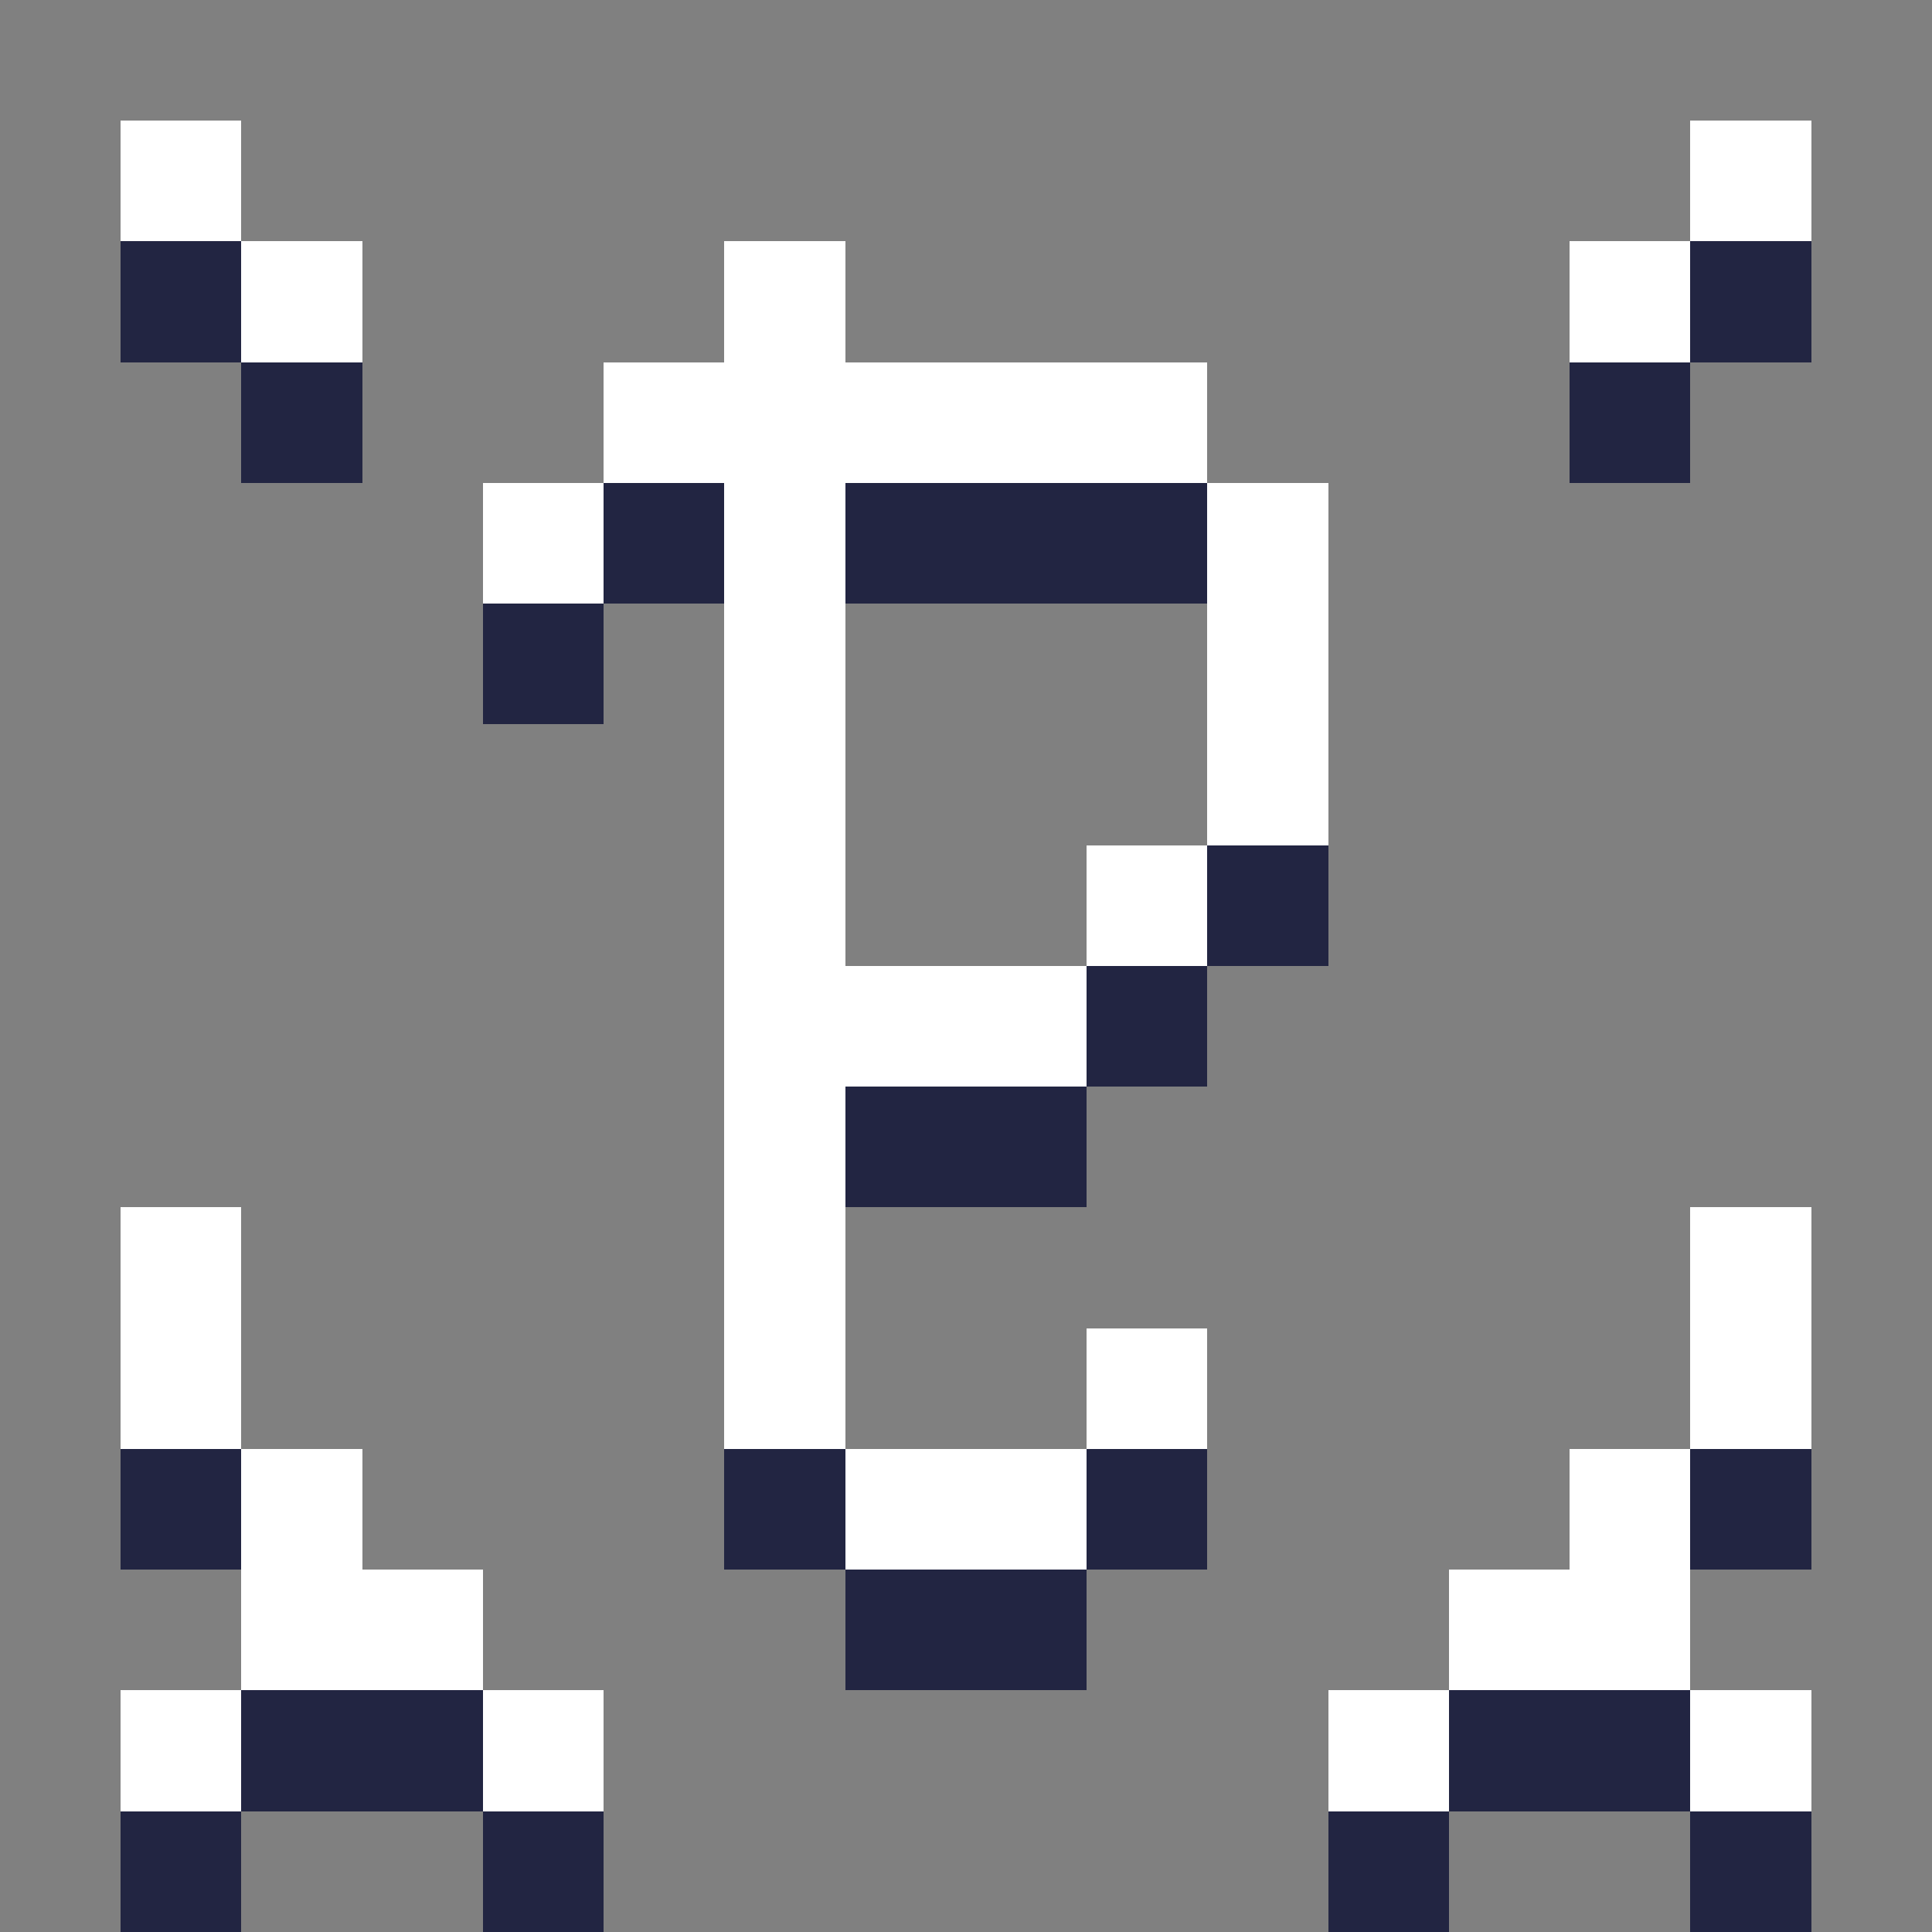 <svg xmlns="http://www.w3.org/2000/svg" shape-rendering="crispEdges" viewBox="0 -0.5 16 16"><rect x="0" y="-0.5" width="16" height="16" fill="#808080" stroke="none"/><path stroke="#fff" d="M1 1h1m12 0h1M2 2h1m3 0h1m6 0h1M5 3h5M4 4h1m1 0h1m3 0h1M6 5h1m3 0h1M6 6h1m3 0h1M6 7h1m2 0h1M6 8h3M6 9h1m-6 1h1m4 0h1m7 0h1M1 11h1m4 0h1m2 0h1m4 0h1M2 12h1m4 0h2m4 0h1M2 13h2m8 0h2M1 14h1m2 0h1m6 0h1m2 0h1"/><path stroke="#222542" d="M1 2h1m12 0h1M2 3h1m10 0h1M5 4h1m1 0h3M4 5h1m5 2h1M9 8h1M7 9h2m-8 3h1m4 0h1m2 0h1m4 0h1m-8 1h2m-7 1h2m8 0h2M1 15h1m2 0h1m6 0h1m2 0h1"/></svg>